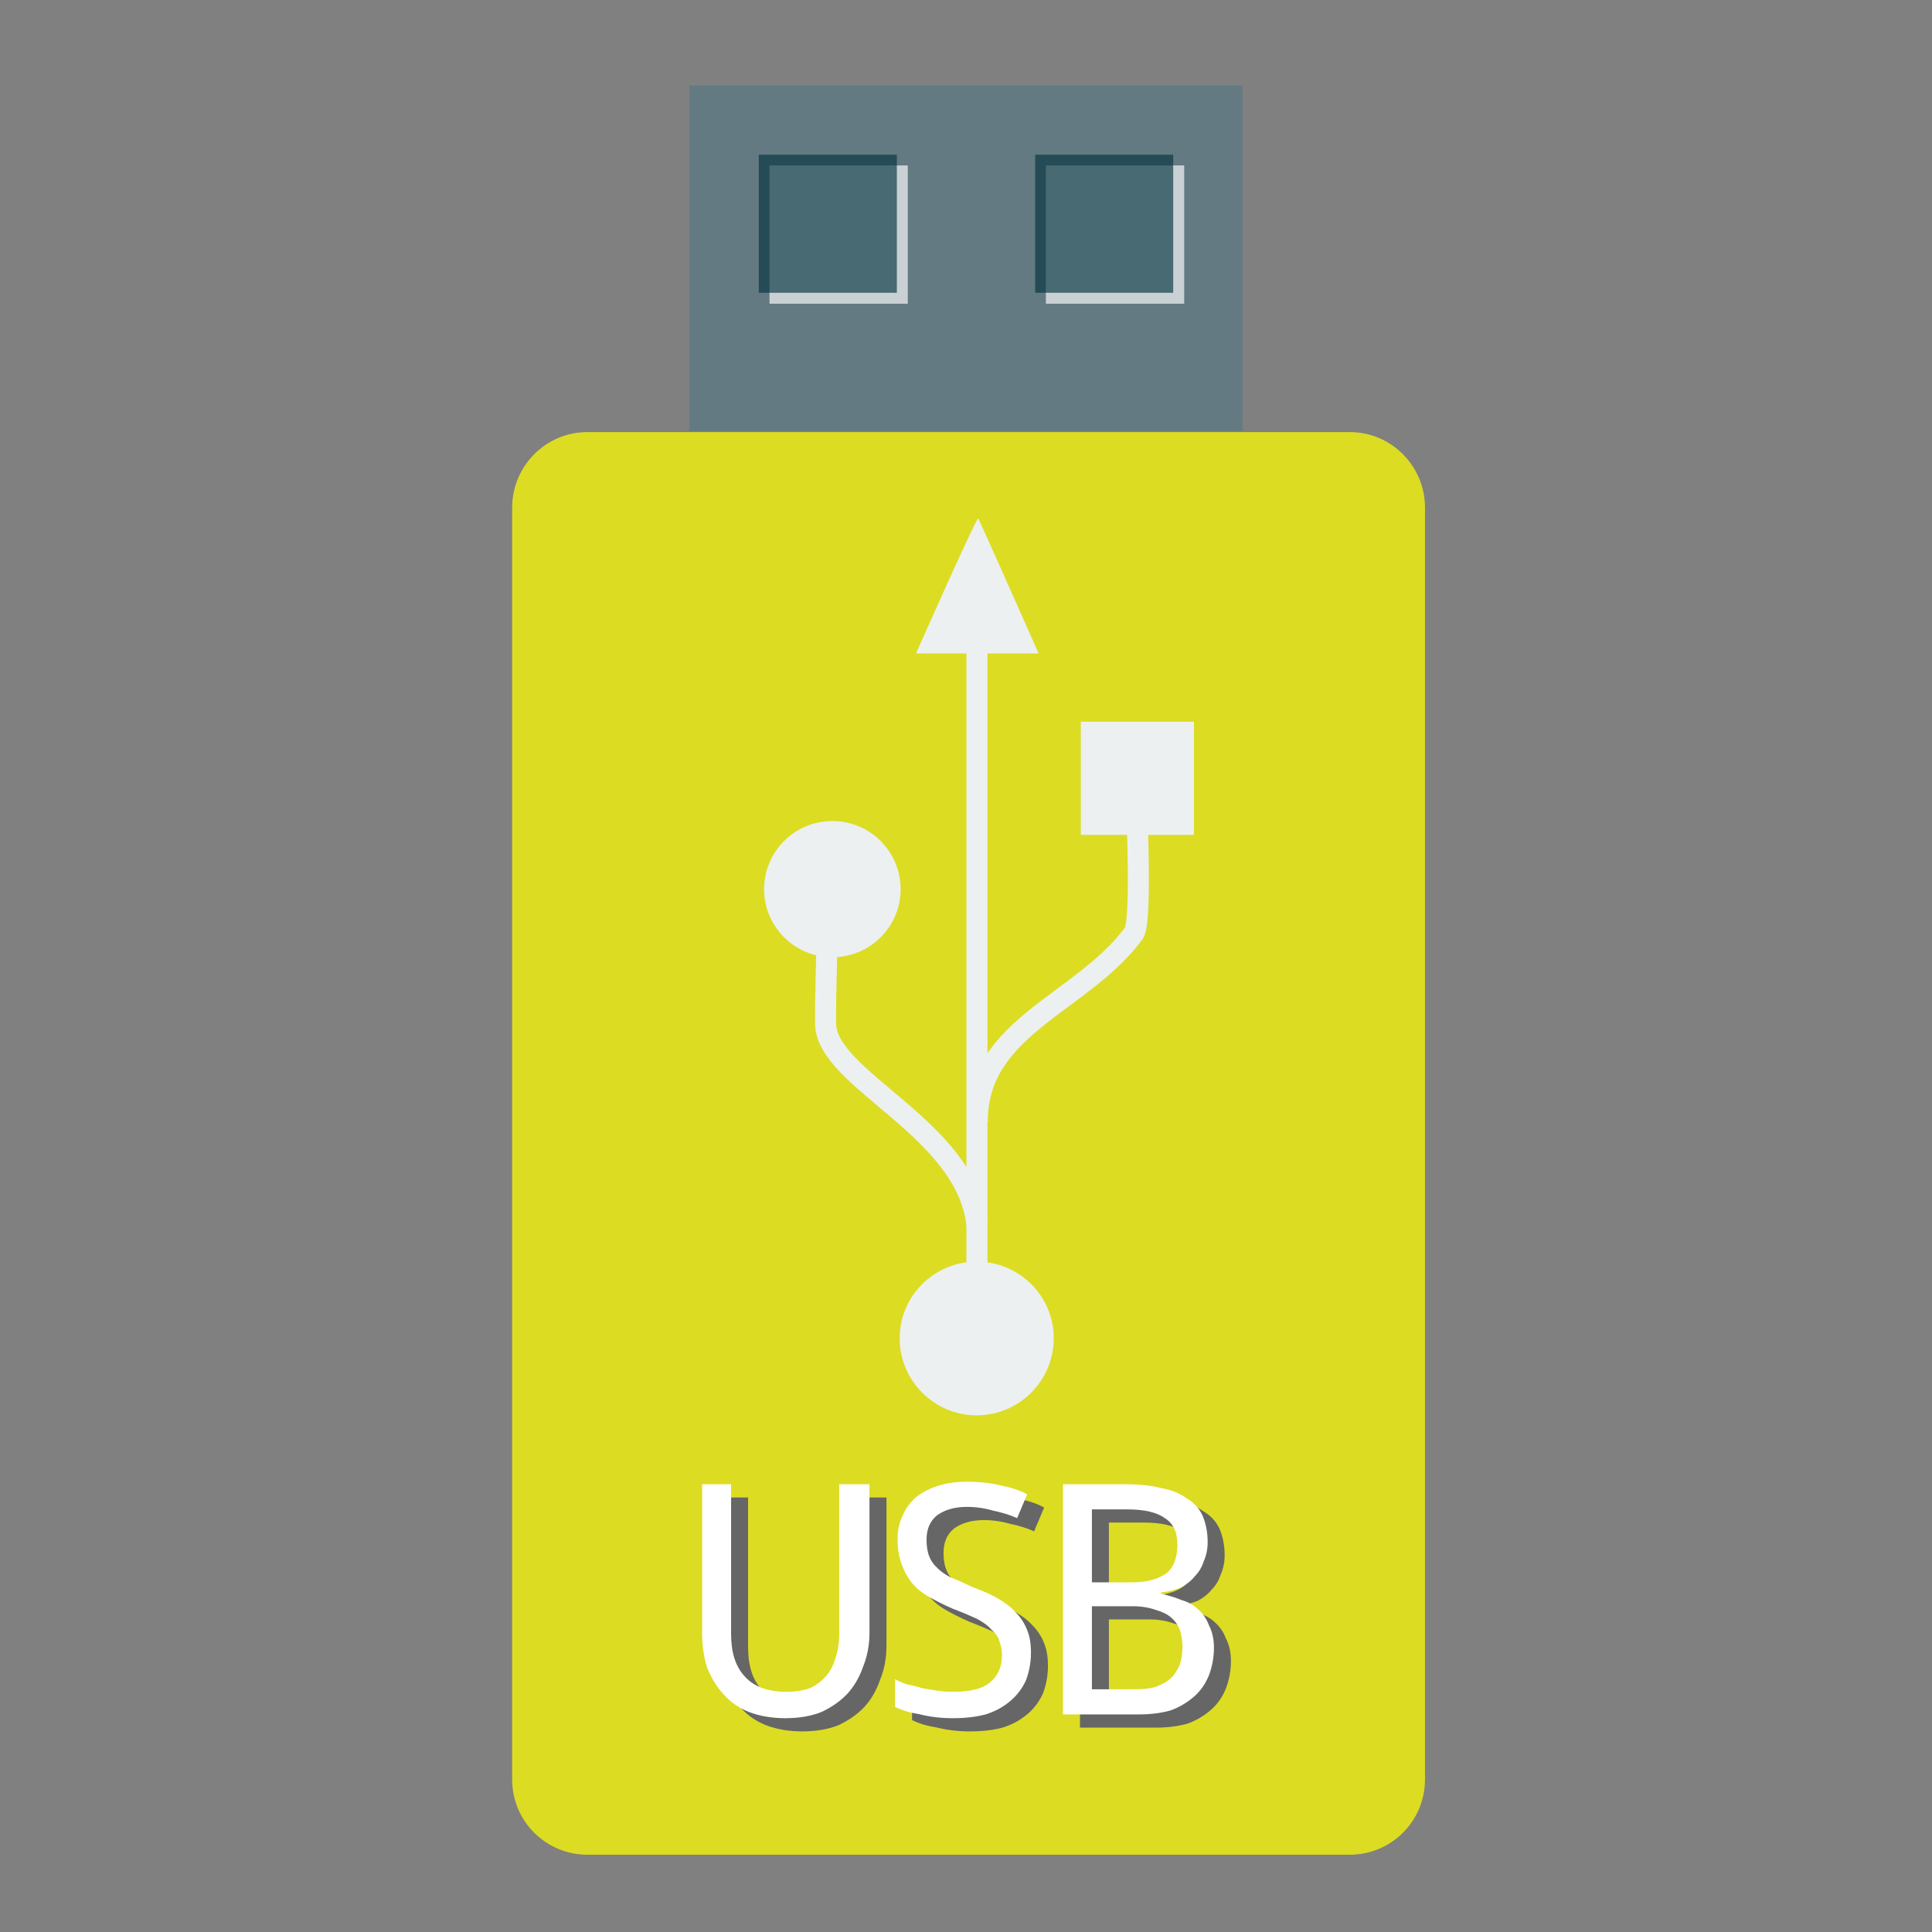<?xml version="1.0" encoding="UTF-8"?>
<svg xmlns="http://www.w3.org/2000/svg" xmlns:xlink="http://www.w3.org/1999/xlink" width="24pt" height="24pt" viewBox="0 0 24 24" version="1.1">
<rect x="0" y="0" width="24" height="24" fill="#808080" stroke="none"/>
<defs>
<g>
<symbol overflow="visible" id="glyph0-0">
<path style="stroke:none;" d="M 0.375 -2.859 L 2.016 -2.859 L 2.016 0 L 0.375 0 Z M 0.578 -0.203 L 1.812 -0.203 L 1.812 -2.656 L 0.578 -2.656 Z M 0.578 -0.203 "/>
</symbol>
<symbol overflow="visible" id="glyph0-1">
<path style="stroke:none;" d="M 2.438 -2.859 L 2.438 -1.016 C 2.438 -0.859 2.41 -0.719 2.359 -0.594 C 2.316 -0.469 2.254 -0.359 2.172 -0.266 C 2.086 -0.172 1.977 -0.094 1.844 -0.031 C 1.719 0.02 1.566 0.047 1.391 0.047 C 1.223 0.047 1.07 0.02 0.938 -0.031 C 0.812 -0.082 0.707 -0.156 0.625 -0.25 C 0.539 -0.344 0.473 -0.453 0.422 -0.578 C 0.379 -0.711 0.359 -0.859 0.359 -1.016 L 0.359 -2.859 L 0.719 -2.859 L 0.719 -1 C 0.719 -0.77 0.773 -0.594 0.891 -0.469 C 1.004 -0.344 1.176 -0.281 1.406 -0.281 C 1.52 -0.281 1.617 -0.297 1.703 -0.328 C 1.785 -0.367 1.852 -0.422 1.906 -0.484 C 1.957 -0.547 1.992 -0.617 2.016 -0.703 C 2.047 -0.797 2.062 -0.895 2.062 -1 L 2.062 -2.859 Z M 2.438 -2.859 "/>
</symbol>
<symbol overflow="visible" id="glyph0-2">
<path style="stroke:none;" d="M 1.891 -0.766 C 1.891 -0.641 1.867 -0.523 1.828 -0.422 C 1.785 -0.328 1.723 -0.242 1.641 -0.172 C 1.555 -0.098 1.453 -0.039 1.328 0 C 1.211 0.031 1.078 0.047 0.922 0.047 C 0.773 0.047 0.641 0.031 0.516 0 C 0.391 -0.02 0.285 -0.051 0.203 -0.094 L 0.203 -0.438 C 0.242 -0.414 0.289 -0.395 0.344 -0.375 C 0.406 -0.363 0.469 -0.348 0.531 -0.328 C 0.594 -0.316 0.656 -0.305 0.719 -0.297 C 0.789 -0.285 0.859 -0.281 0.922 -0.281 C 1.129 -0.281 1.281 -0.316 1.375 -0.391 C 1.477 -0.473 1.531 -0.586 1.531 -0.734 C 1.531 -0.797 1.52 -0.852 1.5 -0.906 C 1.488 -0.957 1.457 -1.004 1.406 -1.047 C 1.363 -1.098 1.301 -1.145 1.219 -1.188 C 1.133 -1.227 1.035 -1.27 0.922 -1.312 C 0.805 -1.363 0.703 -1.414 0.609 -1.469 C 0.523 -1.52 0.457 -1.578 0.406 -1.641 C 0.352 -1.711 0.312 -1.789 0.281 -1.875 C 0.25 -1.969 0.234 -2.066 0.234 -2.172 C 0.234 -2.285 0.254 -2.383 0.297 -2.469 C 0.336 -2.562 0.395 -2.641 0.469 -2.703 C 0.551 -2.766 0.645 -2.812 0.75 -2.844 C 0.852 -2.875 0.969 -2.891 1.094 -2.891 C 1.25 -2.891 1.391 -2.875 1.516 -2.844 C 1.641 -2.82 1.75 -2.785 1.844 -2.734 L 1.719 -2.438 C 1.633 -2.477 1.535 -2.508 1.422 -2.531 C 1.316 -2.562 1.207 -2.578 1.094 -2.578 C 0.938 -2.578 0.812 -2.539 0.719 -2.469 C 0.633 -2.395 0.594 -2.297 0.594 -2.172 C 0.594 -2.098 0.602 -2.031 0.625 -1.969 C 0.645 -1.914 0.676 -1.867 0.719 -1.828 C 0.758 -1.785 0.816 -1.742 0.891 -1.703 C 0.973 -1.672 1.066 -1.629 1.172 -1.578 C 1.297 -1.535 1.398 -1.488 1.484 -1.438 C 1.578 -1.383 1.648 -1.328 1.703 -1.266 C 1.766 -1.203 1.812 -1.129 1.844 -1.047 C 1.875 -0.973 1.891 -0.879 1.891 -0.766 Z M 1.891 -0.766 "/>
</symbol>
<symbol overflow="visible" id="glyph0-3">
<path style="stroke:none;" d="M 0.391 -2.859 L 1.172 -2.859 C 1.336 -2.859 1.484 -2.844 1.609 -2.812 C 1.734 -2.789 1.836 -2.75 1.922 -2.688 C 2.016 -2.633 2.082 -2.562 2.125 -2.469 C 2.164 -2.375 2.188 -2.266 2.188 -2.141 C 2.188 -2.055 2.172 -1.977 2.141 -1.906 C 2.117 -1.832 2.082 -1.77 2.031 -1.719 C 1.988 -1.664 1.93 -1.617 1.859 -1.578 C 1.785 -1.547 1.703 -1.523 1.609 -1.516 L 1.609 -1.5 C 1.703 -1.477 1.785 -1.453 1.859 -1.422 C 1.941 -1.398 2.008 -1.363 2.062 -1.312 C 2.125 -1.258 2.172 -1.191 2.203 -1.109 C 2.242 -1.035 2.266 -0.941 2.266 -0.828 C 2.266 -0.703 2.242 -0.586 2.203 -0.484 C 2.16 -0.379 2.098 -0.289 2.016 -0.219 C 1.93 -0.145 1.832 -0.086 1.719 -0.047 C 1.602 -0.016 1.477 0 1.344 0 L 0.391 0 Z M 0.75 -1.641 L 1.234 -1.641 C 1.336 -1.641 1.426 -1.648 1.5 -1.672 C 1.57 -1.691 1.629 -1.719 1.672 -1.75 C 1.723 -1.789 1.758 -1.844 1.781 -1.906 C 1.801 -1.969 1.812 -2.035 1.812 -2.109 C 1.812 -2.266 1.758 -2.375 1.656 -2.438 C 1.562 -2.508 1.406 -2.547 1.188 -2.547 L 0.75 -2.547 Z M 0.75 -1.344 L 0.75 -0.312 L 1.266 -0.312 C 1.379 -0.312 1.473 -0.32 1.547 -0.344 C 1.629 -0.375 1.691 -0.41 1.734 -0.453 C 1.785 -0.504 1.82 -0.562 1.844 -0.625 C 1.863 -0.688 1.875 -0.758 1.875 -0.844 C 1.875 -0.914 1.863 -0.984 1.844 -1.047 C 1.82 -1.109 1.785 -1.16 1.734 -1.203 C 1.691 -1.242 1.629 -1.273 1.547 -1.297 C 1.461 -1.328 1.363 -1.344 1.25 -1.344 Z M 0.75 -1.344 "/>
</symbol>
</g>
</defs>
<g id="surface1">
<path style=" stroke:none;fill-rule:nonzero;fill:rgb(38.824%,47.843%,50.98%);fill-opacity:1;" d="M 8.566 5.355 L 15.434 5.355 L 15.434 1.062 L 8.566 1.062 Z M 8.566 5.355 "/>
<path style=" stroke:none;fill-rule:nonzero;fill:rgb(100%,100%,100%);fill-opacity:0.655;" d="M 9.559 3.773 L 11.277 3.773 L 11.277 2.055 L 9.559 2.055 Z M 9.559 3.773 "/>
<path style=" stroke:none;fill-rule:nonzero;fill:rgb(1.961%,20.784%,24.706%);fill-opacity:0.655;" d="M 9.426 3.637 L 11.141 3.637 L 11.141 1.922 L 9.426 1.922 Z M 9.426 3.637 "/>
<path style=" stroke:none;fill-rule:nonzero;fill:rgb(100%,100%,100%);fill-opacity:0.655;" d="M 12.992 3.773 L 14.711 3.773 L 14.711 2.055 L 12.992 2.055 Z M 12.992 3.773 "/>
<path style=" stroke:none;fill-rule:nonzero;fill:rgb(1.961%,20.784%,24.706%);fill-opacity:0.655;" d="M 12.859 3.637 L 14.574 3.637 L 14.574 1.922 L 12.859 1.922 Z M 12.859 3.637 "/>
<path style="fill-rule:nonzero;fill:#DCDC23;fill-opacity:1;stroke-width:9.766;stroke-linecap:butt;stroke-linejoin:miter;stroke:#DCDC23;stroke-opacity:1;stroke-miterlimit:4;" d="M 155.25 119.083 L 356.75 119.083 C 365 119.083 371.75 125.833 371.75 134.167 L 371.75 470.333 C 371.75 478.667 365 485.333 356.75 485.333 L 155.25 485.333 C 147 485.333 140.25 478.667 140.25 470.333 L 140.25 134.167 C 140.25 125.833 147 119.083 155.25 119.083 Z M 155.25 119.083 " transform="matrix(0.047,0,0,0.047,0,0)"/>
<g style="fill:rgb(40%,40%,40%);fill-opacity:1;">
  <use xlink:href="#glyph0-1" x="8.574" y="21.461"/>
  <use xlink:href="#glyph0-2" x="11.127" y="21.461"/>
  <use xlink:href="#glyph0-3" x="13.025" y="21.461"/>
</g>
<g style="fill:rgb(100%,100%,100%);fill-opacity:1;">
  <use xlink:href="#glyph0-1" x="8.363" y="21.297"/>
  <use xlink:href="#glyph0-2" x="10.916" y="21.297"/>
  <use xlink:href="#glyph0-3" x="12.814" y="21.297"/>
</g>
<path style=" stroke:none;fill-rule:nonzero;fill:rgb(92.549%,94.118%,94.51%);fill-opacity:1;" d="M 13.426 10.371 L 13.426 8.965 L 14.832 8.965 L 14.832 10.371 Z M 13.426 10.371 "/>
<path style=" stroke:none;fill-rule:nonzero;fill:rgb(92.549%,94.118%,94.51%);fill-opacity:1;" d="M 12.133 15.672 C 12.66 15.672 13.09 16.098 13.09 16.625 C 13.09 17.152 12.66 17.582 12.133 17.582 C 11.605 17.582 11.176 17.152 11.176 16.625 C 11.176 16.098 11.605 15.672 12.133 15.672 Z M 12.133 15.672 "/>
<path style=" stroke:none;fill-rule:nonzero;fill:rgb(92.549%,94.118%,94.51%);fill-opacity:1;" d="M 10.34 10.199 C 10.809 10.199 11.188 10.578 11.188 11.047 C 11.188 11.512 10.809 11.891 10.34 11.891 C 9.871 11.891 9.492 11.512 9.492 11.047 C 9.492 10.578 9.871 10.199 10.34 10.199 Z M 10.34 10.199 "/>
<path style=" stroke:none;fill-rule:evenodd;fill:rgb(92.549%,94.118%,94.51%);fill-opacity:1;" d="M 11.379 8.117 C 11.379 8.117 12.133 6.414 12.152 6.441 C 12.172 6.469 12.902 8.117 12.902 8.117 Z M 11.379 8.117 "/>
<path style="fill:none;stroke-width:6.08;stroke-linecap:butt;stroke-linejoin:miter;stroke:rgb(92.549%,94.118%,94.51%);stroke-opacity:1;stroke-miterlimit:2.013;" d="M 256.716 269.539 C 253.716 241.541 213.082 227.633 212.991 211.361 C 212.9 200.453 213.446 195.635 213.355 181.636 " transform="matrix(0.043,0,0,0.043,1.097,3.625)"/>
<path style="fill:none;stroke-width:6.08;stroke-linecap:butt;stroke-linejoin:miter;stroke:rgb(92.549%,94.118%,94.51%);stroke-opacity:1;stroke-miterlimit:2.013;" d="M 256.806 239.723 C 256.806 212.179 287.077 205.634 302.076 185.272 C 304.349 181.817 302.894 150.638 302.894 148.638 " transform="matrix(0.043,0,0,0.043,1.097,3.625)"/>
<path style="fill:none;stroke-width:6.08;stroke-linecap:butt;stroke-linejoin:miter;stroke:rgb(92.549%,94.118%,94.51%);stroke-opacity:1;stroke-miterlimit:2.013;" d="M 256.716 302.901 L 256.716 96.096 " transform="matrix(0.043,0,0,0.043,1.097,3.625)"/>
</g>
</svg>
